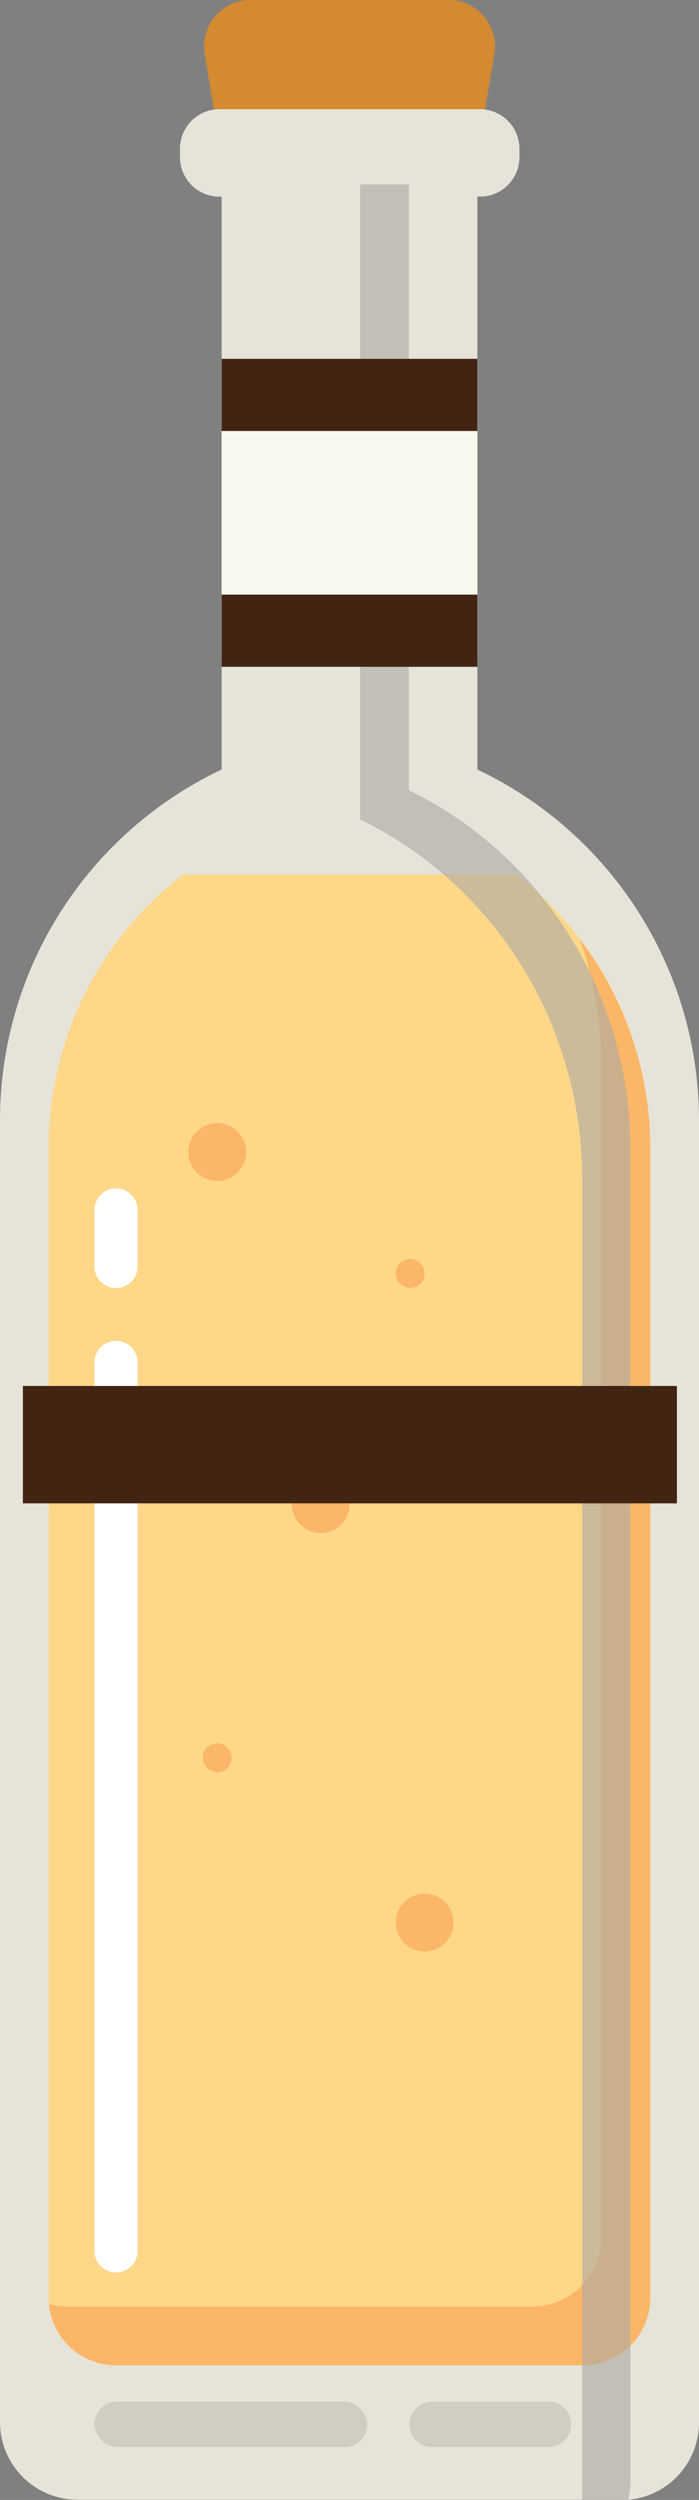 <svg xmlns="http://www.w3.org/2000/svg" viewBox="0 0 69.64 248.72">
  <rect x="0" y="0" width="69.64" height="248.72" fill="#808080" stroke="none"/>
  <defs>
    <style>
      .cls-1 {
        isolation: isolate;
      }

      .cls-2 {
        fill: #d38a31;
      }

      .cls-3 {
        fill: #e6e4d8;
      }

      .cls-4 {
        fill: #ffd789;
      }

      .cls-5 {
        fill: #fbb668;
      }

      .cls-6 {
        fill: #d0cdc1;
      }

      .cls-7 {
        fill: #fff;
      }

      .cls-8 {
        opacity: 0.63;
        mix-blend-mode: multiply;
      }

      .cls-9 {
        fill: #acaba2;
      }

      .cls-10 {
        fill: #422413;
      }

      .cls-11 {
        fill: #f8f8ee;
      }
    </style>
  </defs>
  <title>Asset 3</title>
  <g class="cls-1">
    <g id="Layer_2" data-name="Layer 2">
      <g id="Objects">
        <g id="_Group_" data-name="&lt;Group&gt;">
          <g id="_Group_2" data-name="&lt;Group&gt;">
            <path id="_Path_" data-name="&lt;Path&gt;" class="cls-2" d="M49.28,5.21,47.44,16.15,45.74,26.3l-.2,1.17-.17,1.05a4.76,4.76,0,0,1-4.79,3.82H29.06a4.76,4.76,0,0,1-4.79-3.82l-.17-1.05-.2-1.18L22.19,16.15,20.36,5.21A4.63,4.63,0,0,1,25.14,0H44.49A4.63,4.63,0,0,1,49.28,5.21Z"/>
            <path id="_Path_2" data-name="&lt;Path&gt;" class="cls-3" d="M69.64,111.46V241a7.72,7.72,0,0,1-7,7.7c-.23,0-.46,0-.68,0H7.73A7.73,7.73,0,0,1,0,241V111.46A38.61,38.61,0,0,1,22.08,76.56V10.87H47.56V76.56A38.63,38.63,0,0,1,69.64,111.46Z"/>
            <path id="_Path_3" data-name="&lt;Path&gt;" class="cls-3" d="M48,10.87H21.68a3.94,3.94,0,0,0-3.75,4.08v.53a3.94,3.94,0,0,0,3.75,4.08H48a3.94,3.94,0,0,0,3.75-4.08v-.53A3.94,3.94,0,0,0,48,10.87Z"/>
            <path id="_Path_4" data-name="&lt;Path&gt;" class="cls-4" d="M51.4,87H18.24a34.31,34.31,0,0,0-13.4,27.3V228.5a6.73,6.73,0,0,0,6.65,6.81H58.14a6.73,6.73,0,0,0,6.65-6.81V114.35A34.31,34.31,0,0,0,51.4,87Z"/>
            <path id="_Path_5" data-name="&lt;Path&gt;" class="cls-5" d="M57.77,93.44a36.27,36.27,0,0,1,2.1,12.17V222.47a6.82,6.82,0,0,1-6.65,7H6.57a6.36,6.36,0,0,1-1.69-.24,6.71,6.71,0,0,0,6.62,6.1H58.14a6.73,6.73,0,0,0,6.65-6.81V114.35A34.52,34.52,0,0,0,57.77,93.44Z"/>
            <circle id="_Path_6" data-name="&lt;Path&gt;" class="cls-5" cx="31.95" cy="149.65" r="2.88"/>
            <circle id="_Path_7" data-name="&lt;Path&gt;" class="cls-5" cx="42.31" cy="191.28" r="2.88"/>
            <circle id="_Path_8" data-name="&lt;Path&gt;" class="cls-5" cx="21.64" cy="114.62" r="2.88"/>
            <circle id="_Path_9" data-name="&lt;Path&gt;" class="cls-5" cx="40.87" cy="126.69" r="1.44"/>
            <circle id="_Path_10" data-name="&lt;Path&gt;" class="cls-5" cx="21.64" cy="174.88" r="1.44"/>
            <rect id="_Rectangle_" data-name="&lt;Rectangle&gt;" class="cls-6" x="9.41" y="238.93" width="27.18" height="4.53" rx="2.26" ry="2.26"/>
            <path id="_Path_11" data-name="&lt;Path&gt;" class="cls-6" d="M54.66,243.46H43.05a2.27,2.27,0,0,1-2.26-2.26h0a2.27,2.27,0,0,1,2.26-2.26H54.66a2.27,2.27,0,0,1,2.26,2.26h0A2.27,2.27,0,0,1,54.66,243.46Z"/>
            <g id="_Group_3" data-name="&lt;Group&gt;">
              <path id="_Path_12" data-name="&lt;Path&gt;" class="cls-7" d="M11.56,133.4a2.16,2.16,0,0,0-2.15,2.15v88.39a2.15,2.15,0,0,0,4.3,0V135.55A2.16,2.16,0,0,0,11.56,133.4Z"/>
              <path id="_Path_13" data-name="&lt;Path&gt;" class="cls-7" d="M11.56,118.23a2.16,2.16,0,0,0-2.15,2.15V126a2.15,2.15,0,1,0,4.3,0v-5.66A2.16,2.16,0,0,0,11.56,118.23Z"/>
            </g>
            <g id="_Group_4" data-name="&lt;Group&gt;" class="cls-8">
              <path id="_Path_14" data-name="&lt;Path&gt;" class="cls-9" d="M62.8,114.33V246.87a8,8,0,0,1-.2,1.81c-.23,0-.46,0-.68,0H58V117.28a40.2,40.2,0,0,0-6-21.13A39.34,39.34,0,0,0,44.2,87a38.62,38.62,0,0,0-8.32-5.47V18.35h4.85V78.62A38.7,38.7,0,0,1,54.08,89.33a39.27,39.27,0,0,1,4.69,7.43A40.2,40.2,0,0,1,62.8,114.33Z"/>
            </g>
            <rect id="_Rectangle_2" data-name="&lt;Rectangle&gt;" class="cls-10" x="2.28" y="137.89" width="65.16" height="11.68"/>
            <g id="_Group_5" data-name="&lt;Group&gt;">
              <rect id="_Path_15" data-name="&lt;Path&gt;" class="cls-11" x="22.08" y="35.7" width="25.48" height="29.6"/>
              <rect id="_Path_16" data-name="&lt;Path&gt;" class="cls-10" x="22.08" y="35.7" width="25.48" height="7.18"/>
              <rect id="_Path_17" data-name="&lt;Path&gt;" class="cls-10" x="22.08" y="59.16" width="25.48" height="7.18"/>
            </g>
          </g>
        </g>
      </g>
    </g>
  </g>
</svg>
